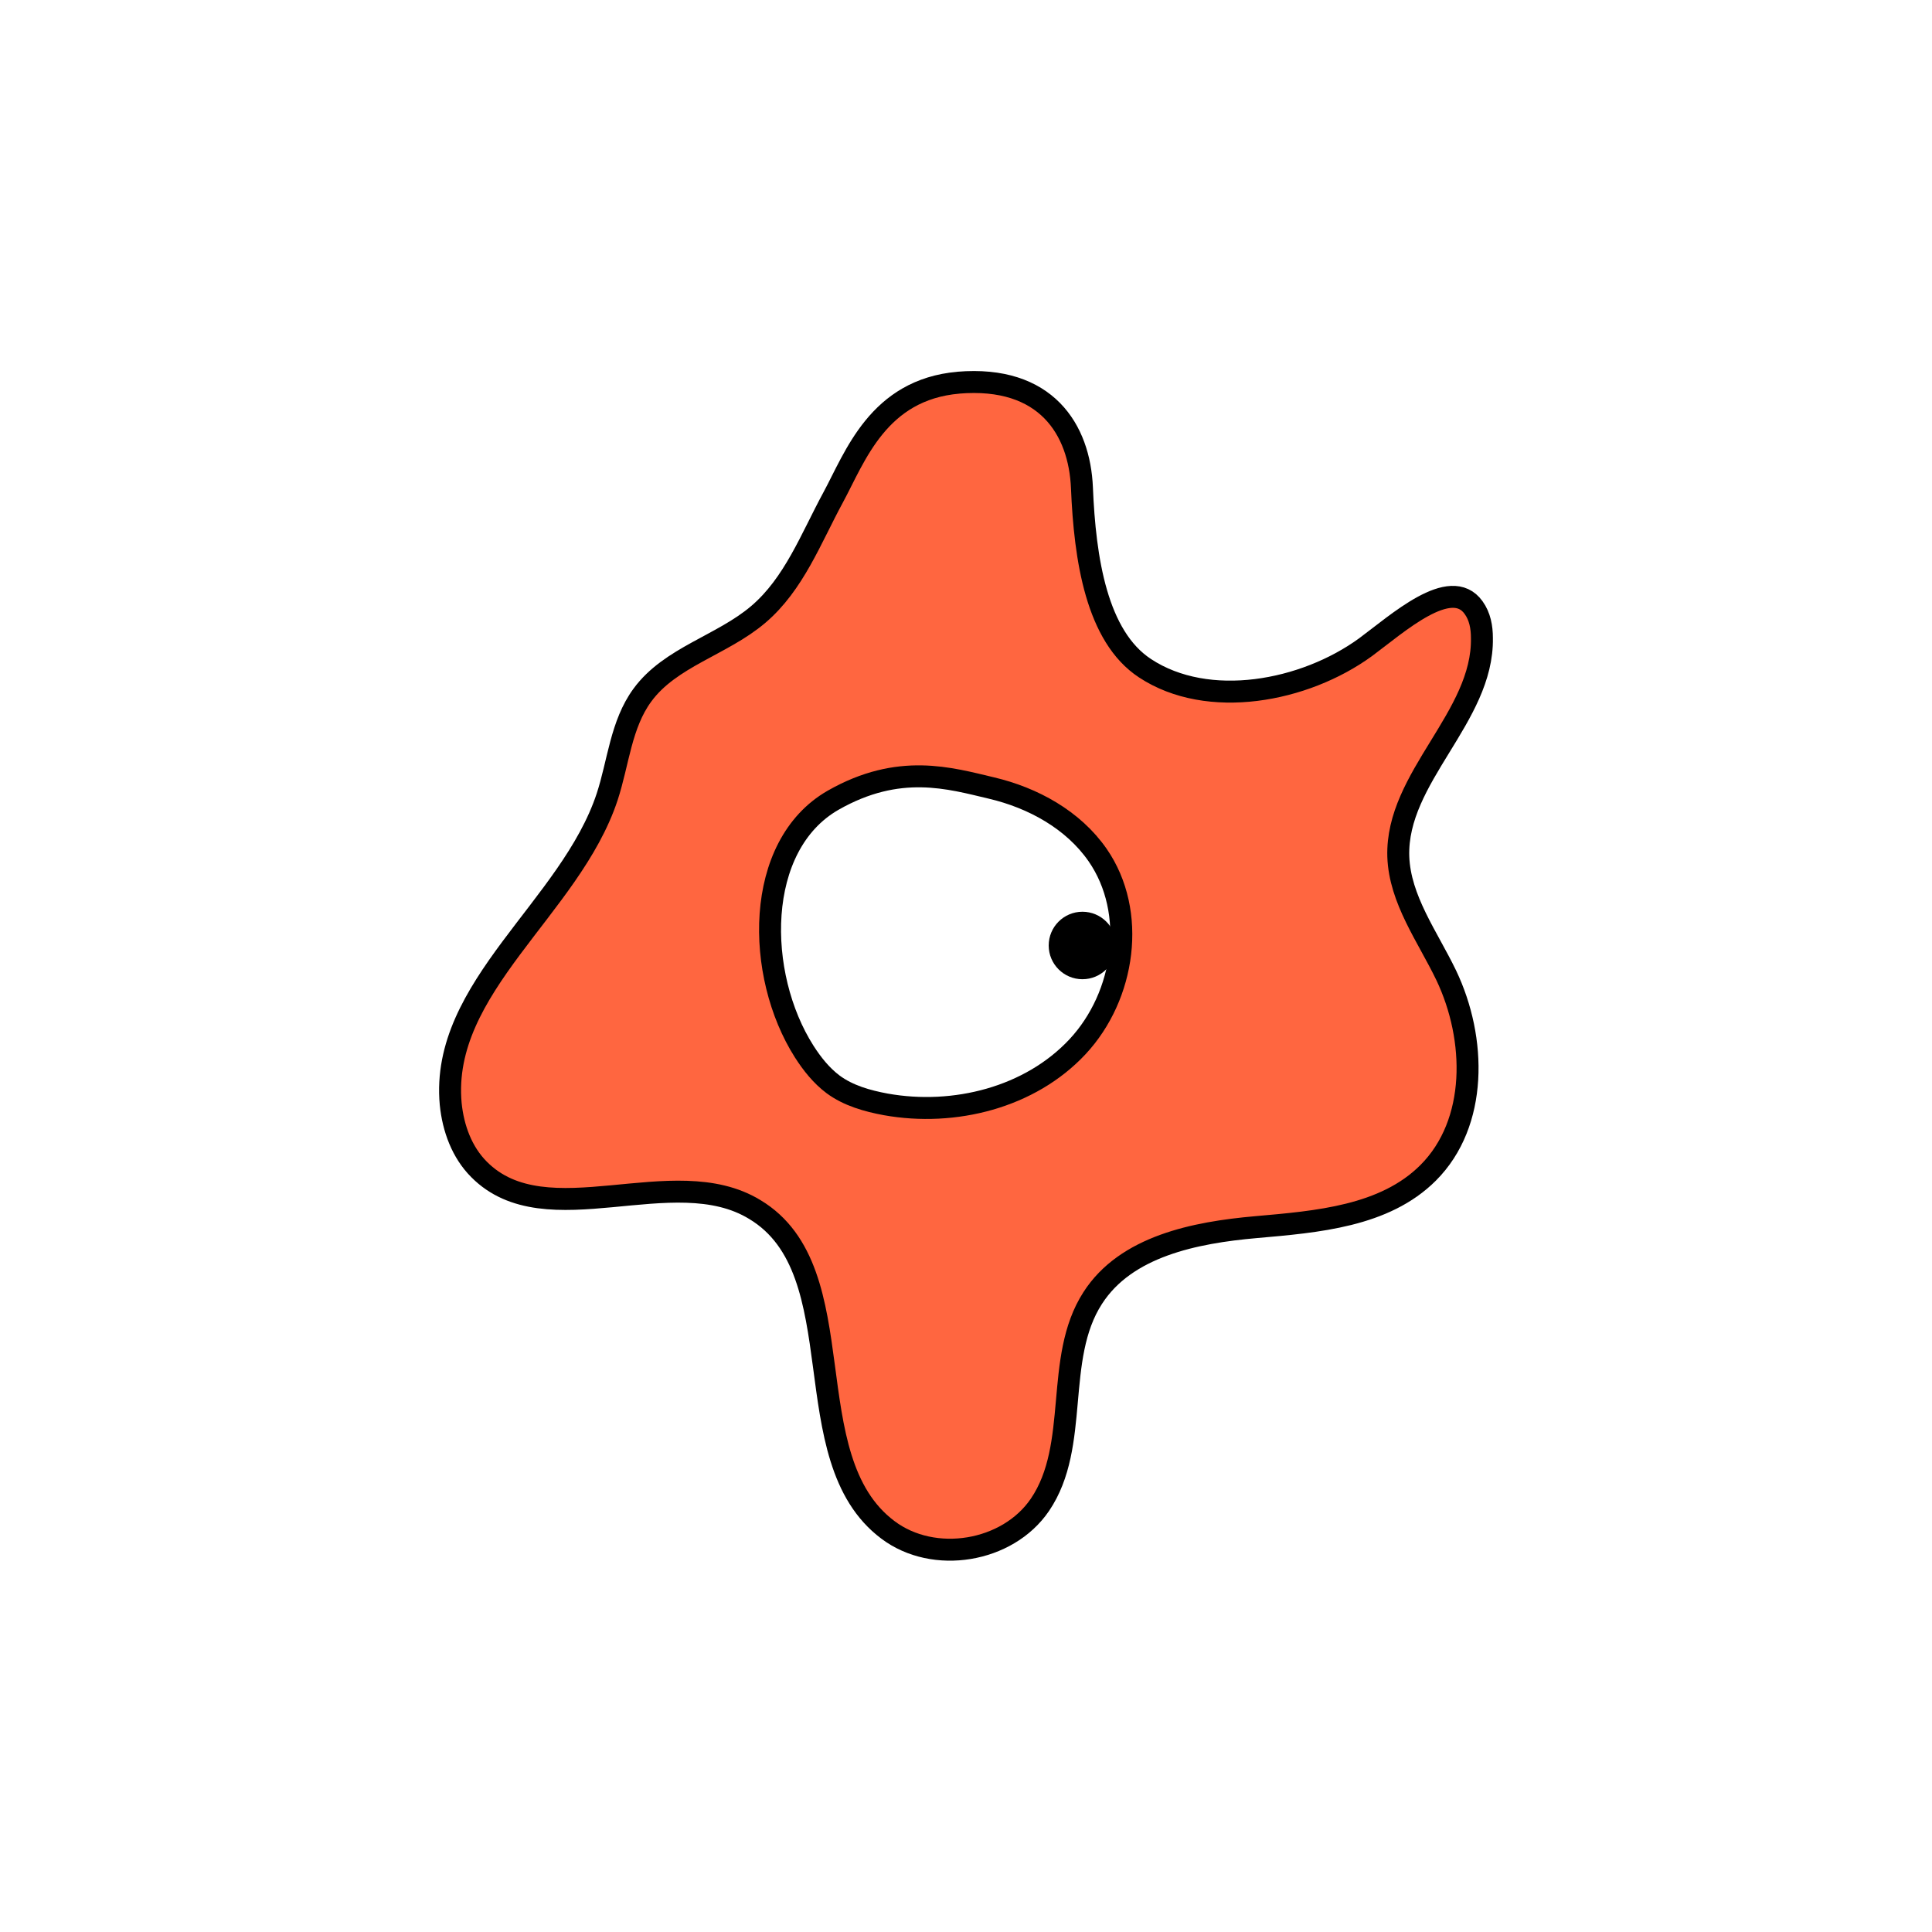 <svg width="1760" height="1760" viewBox="0 0 1760 1760" fill="none" xmlns="http://www.w3.org/2000/svg">
<rect width="1760" height="1760" fill="white"/>
<path d="M873.374 348.608C799.878 354.844 778.943 416.315 758.898 453.287C738.854 490.258 723.264 532.13 690.747 559.747C657.785 587.81 610.57 598.501 585.181 633.245C565.582 659.972 563.355 694.716 553.11 725.897C519.702 827.012 400.772 899.174 410.572 1005.63C412.799 1027.91 420.817 1049.73 436.407 1065.32C497.876 1127.24 613.242 1056.41 687.629 1101.85C781.169 1157.98 721.482 1328.13 808.786 1393.61C850.657 1425.24 917.916 1414.1 947.315 1370.9C984.286 1316.55 959.787 1237.71 995.421 1182.47C1025.71 1135.26 1088.52 1122.79 1144.19 1117.89C1199.87 1112.99 1261.34 1108.09 1300.99 1068.44C1346.42 1023.01 1345.08 946.39 1317.47 888.483C1300.54 853.293 1275.15 819.44 1273.81 780.241C1271.59 708.079 1351.32 653.29 1349.98 581.129C1349.98 571.329 1348.2 561.529 1342.41 553.511C1321.48 524.112 1272.92 568.211 1243.97 589.592C1188.29 630.127 1100.54 646.608 1043.08 608.746C998.985 579.792 988.294 509.412 985.622 444.378C983.395 391.37 953.106 341.927 872.928 348.608H873.374Z" fill="#FF6640" stroke="black" stroke-width="20" stroke-miterlimit="10"/>
<path d="M758.901 729.013C686.742 770.439 688.078 888.036 732.621 957.97C739.748 969.106 748.211 979.797 758.901 987.815C772.71 998.06 790.081 1002.96 807.008 1006.08C869.368 1017.21 938.41 999.842 981.616 953.516C1024.82 907.19 1035.96 831.02 999.879 778.903C977.607 746.832 941.082 726.786 903.221 717.877C865.359 708.969 819.034 694.714 758.901 729.013Z" fill="white" stroke="black" stroke-width="20" stroke-miterlimit="10"/>
<path d="M986.072 892.046C1003.05 892.046 1016.81 878.285 1016.81 861.31C1016.81 844.336 1003.05 830.575 986.072 830.575C969.097 830.575 955.337 844.336 955.337 861.31C955.337 878.285 969.097 892.046 986.072 892.046Z" fill="black"/>
</svg>
